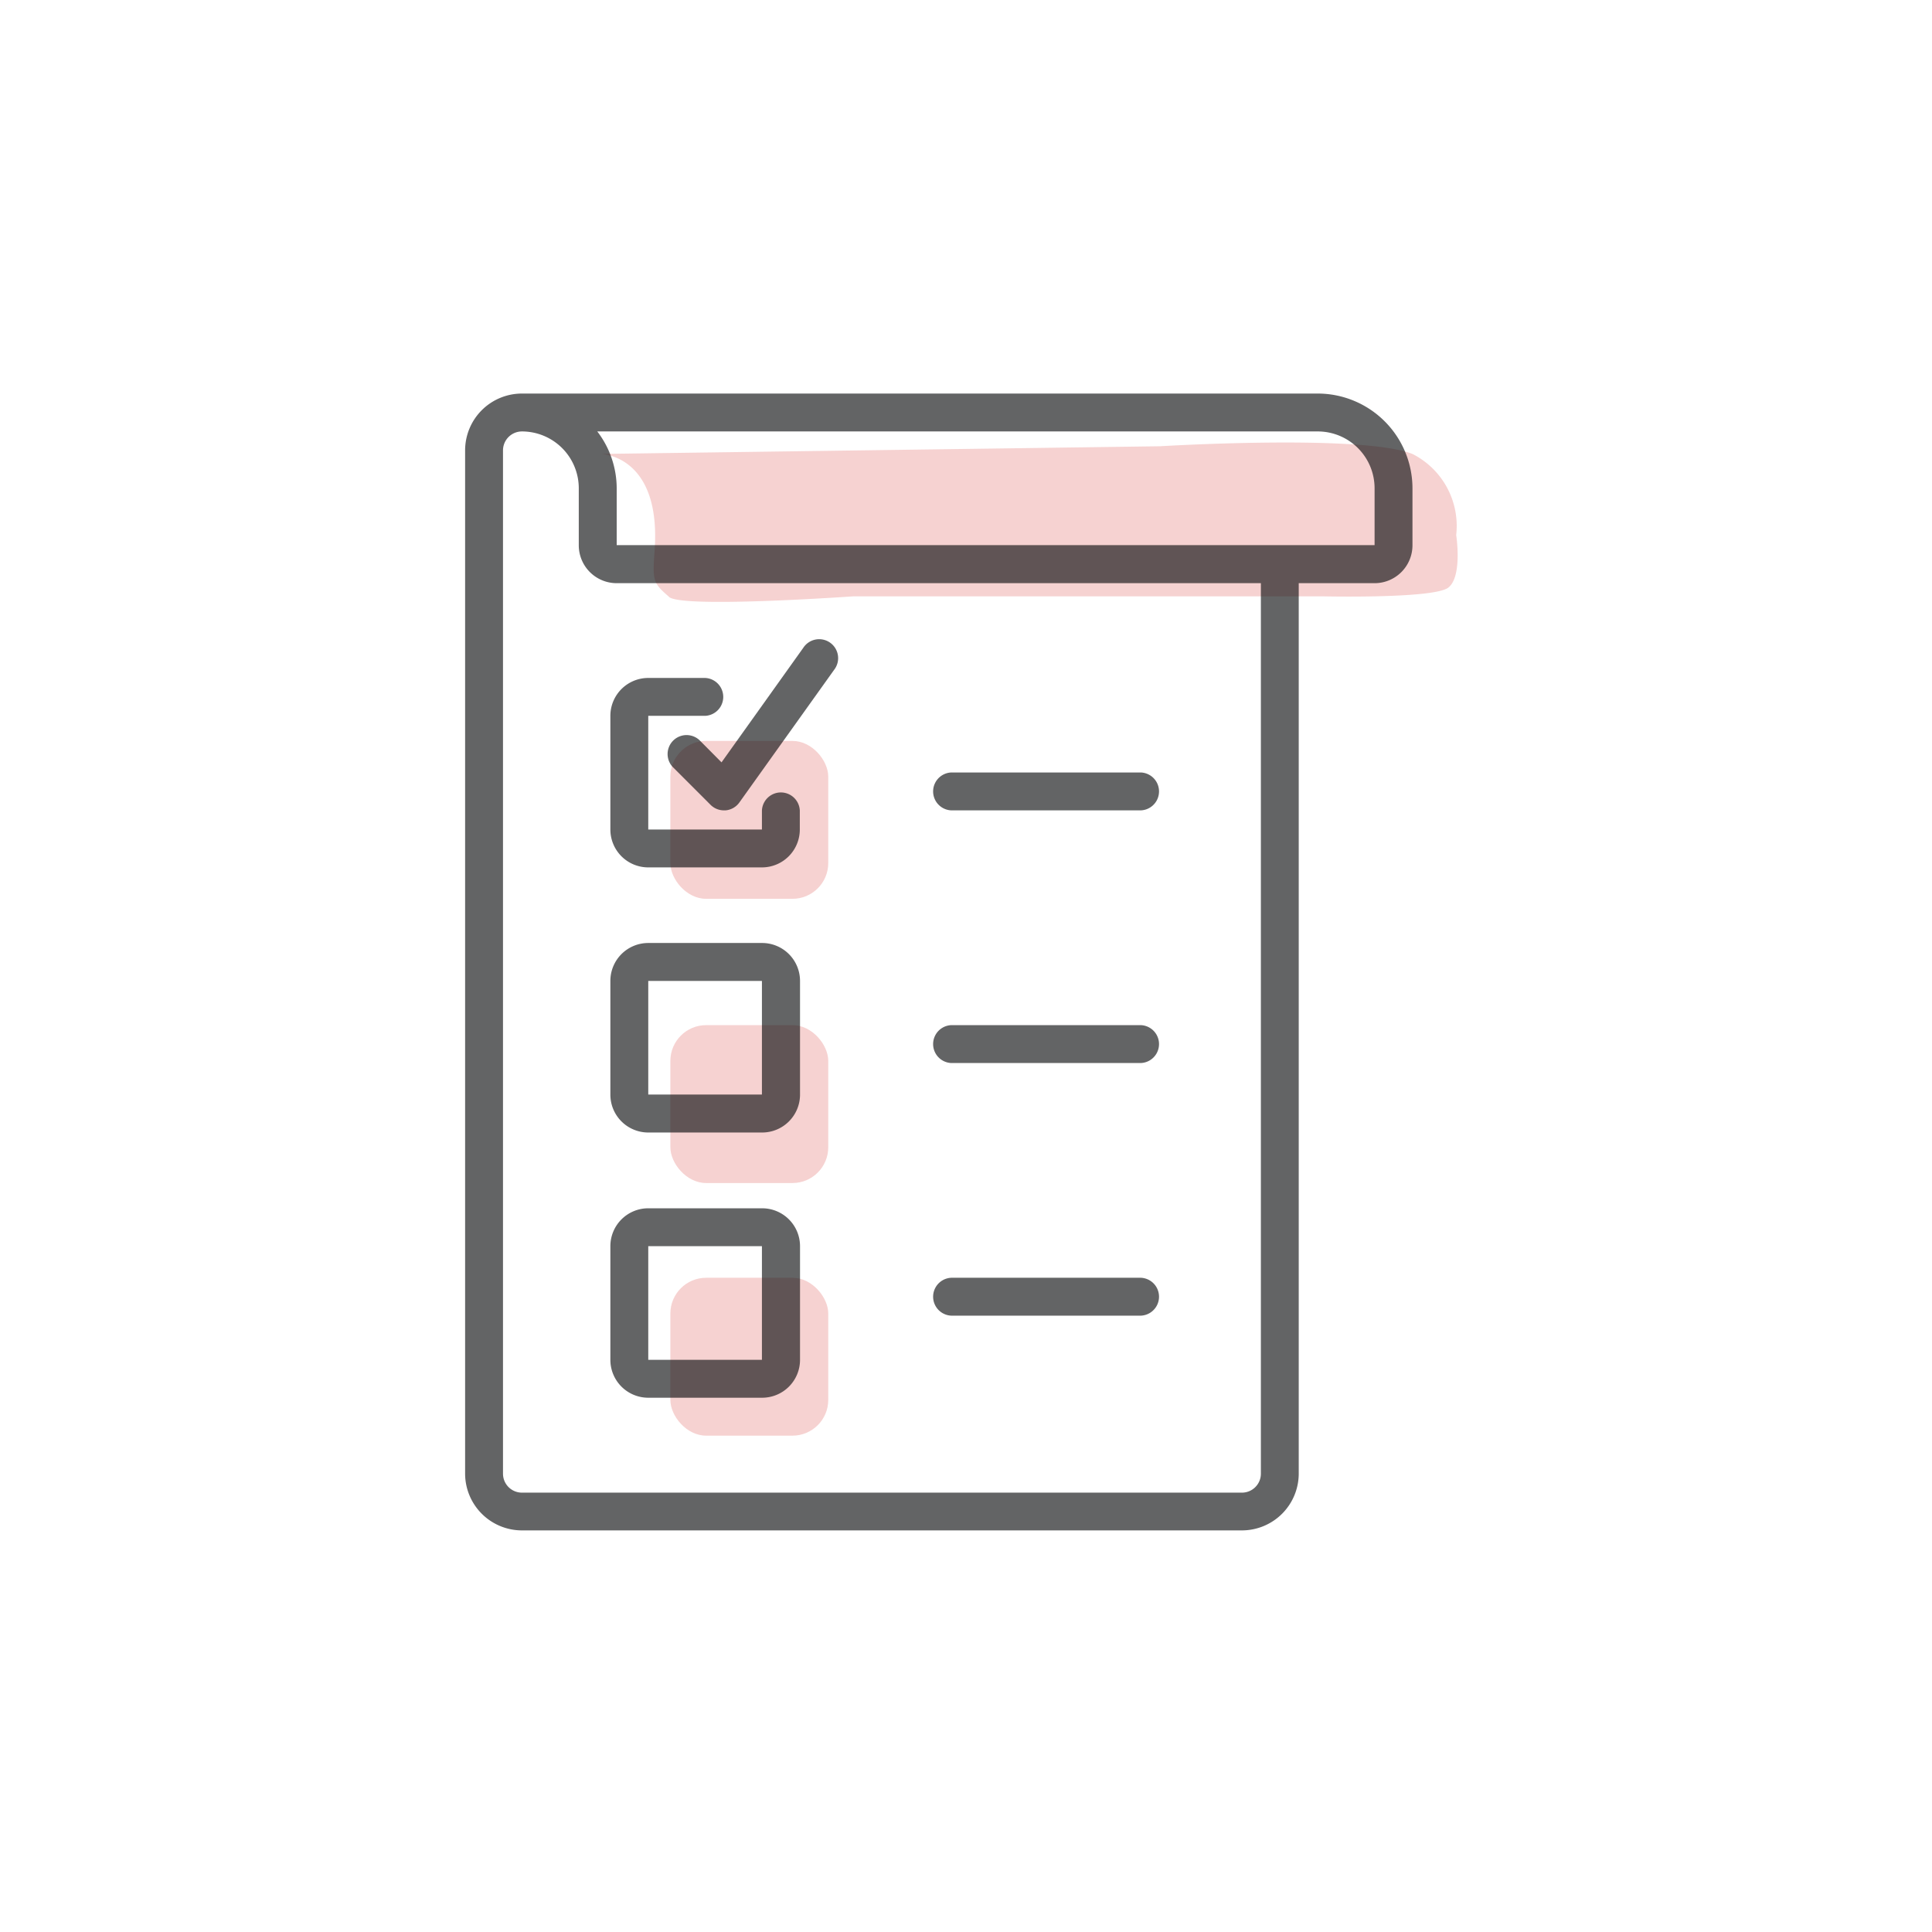 <svg xmlns="http://www.w3.org/2000/svg" width="54" height="54" viewBox="0 0 54 54"><defs><style>.a{fill:none;}.b{fill:#f6d2d1;}.c{fill:rgba(16,17,19,0.65);}</style></defs><g transform="translate(0 0)"><rect class="a" width="54" height="54"/><g transform="translate(2.408 3.939)"><path class="b" d="M927.29,3310.87s1.712.012,1.509,2.725c-.061.817-.035.888.39,1.255.219.349,5.166,0,5.166,0h13.131s3.1.071,3.5-.245.219-1.468.219-1.468a2.253,2.253,0,0,0-1.221-2.266c-1.4-.56-7.061-.216-7.061-.216Z" transform="translate(-912.912 -3302.121)"/><rect class="b" width="4.413" height="4.413" rx="1" transform="translate(16.329 24.714)"/><rect class="b" width="4.413" height="4.413" rx="1" transform="translate(16.329 16.77)"/><rect class="b" width="4.413" height="4.413" rx="1" transform="translate(16.329 31.775)"/><g transform="translate(10.592 7.061)"><path class="c" d="M1.589,31.775H21.713A1.589,1.589,0,0,0,23.3,30.186V5.3H25.42a1.059,1.059,0,0,0,1.059-1.059V2.648A2.651,2.651,0,0,0,23.831,0H1.589A1.589,1.589,0,0,0,0,1.589v28.6A1.589,1.589,0,0,0,1.589,31.775ZM23.831,1.059A1.589,1.589,0,0,1,25.42,2.648V4.237H4.237V2.648a2.62,2.62,0,0,0-.543-1.589Zm-22.772.53a.53.53,0,0,1,.53-.53A1.589,1.589,0,0,1,3.177,2.648V4.237A1.059,1.059,0,0,0,4.237,5.3H22.242v24.89a.53.53,0,0,1-.529.53H1.589a.53.53,0,0,1-.53-.53Zm0,0"/><path class="c" d="M52.258,133.3h3.177a1.059,1.059,0,0,0,1.059-1.059v-.529a.53.53,0,0,0-1.059,0v.529H52.258v-3.177h1.589a.53.53,0,0,0,0-1.059H52.258a1.059,1.059,0,0,0-1.059,1.059v3.177A1.059,1.059,0,0,0,52.258,133.3Zm0,0" transform="translate(-47.139 -120.056)"/><path class="c" d="M52.258,252.761h3.177A1.059,1.059,0,0,0,56.5,251.7v-3.177a1.06,1.06,0,0,0-1.059-1.059H52.258a1.059,1.059,0,0,0-1.059,1.059V251.7A1.059,1.059,0,0,0,52.258,252.761Zm0-4.237h3.177V251.7H52.258Zm0,0" transform="translate(-47.139 -232.107)"/><path class="c" d="M52.258,372.229h3.177A1.059,1.059,0,0,0,56.5,371.17v-3.177a1.059,1.059,0,0,0-1.059-1.059H52.258a1.059,1.059,0,0,0-1.059,1.059v3.177A1.059,1.059,0,0,0,52.258,372.229Zm0-4.237h3.177v3.177H52.258Zm0,0" transform="translate(-47.139 -344.162)"/><path class="c" d="M244.759,264.535h-5.3a.53.53,0,0,0,0,1.059h5.3a.53.53,0,0,0,0-1.059Zm0,0" transform="translate(-225.871 -246.882)"/><path class="c" d="M244.759,264.535h-5.3a.53.53,0,0,0,0,1.059h5.3a.53.53,0,0,0,0-1.059Zm0,0" transform="translate(-225.871 -253.944)"/><path class="c" d="M244.759,384h-5.3a.53.53,0,0,0,0,1.059h5.3a.53.53,0,0,0,0-1.059Zm0,0" transform="translate(-225.871 -359.286)"/><path class="c" d="M77.8,113.758a.53.53,0,0,0-.749.749l1.059,1.059a.53.53,0,0,0,.374.155h.044a.53.53,0,0,0,.387-.22l2.648-3.707a.53.53,0,1,0-.862-.615l-2.284,3.2Zm0,0" transform="translate(-71.25 -104.071)"/></g></g></g></svg>